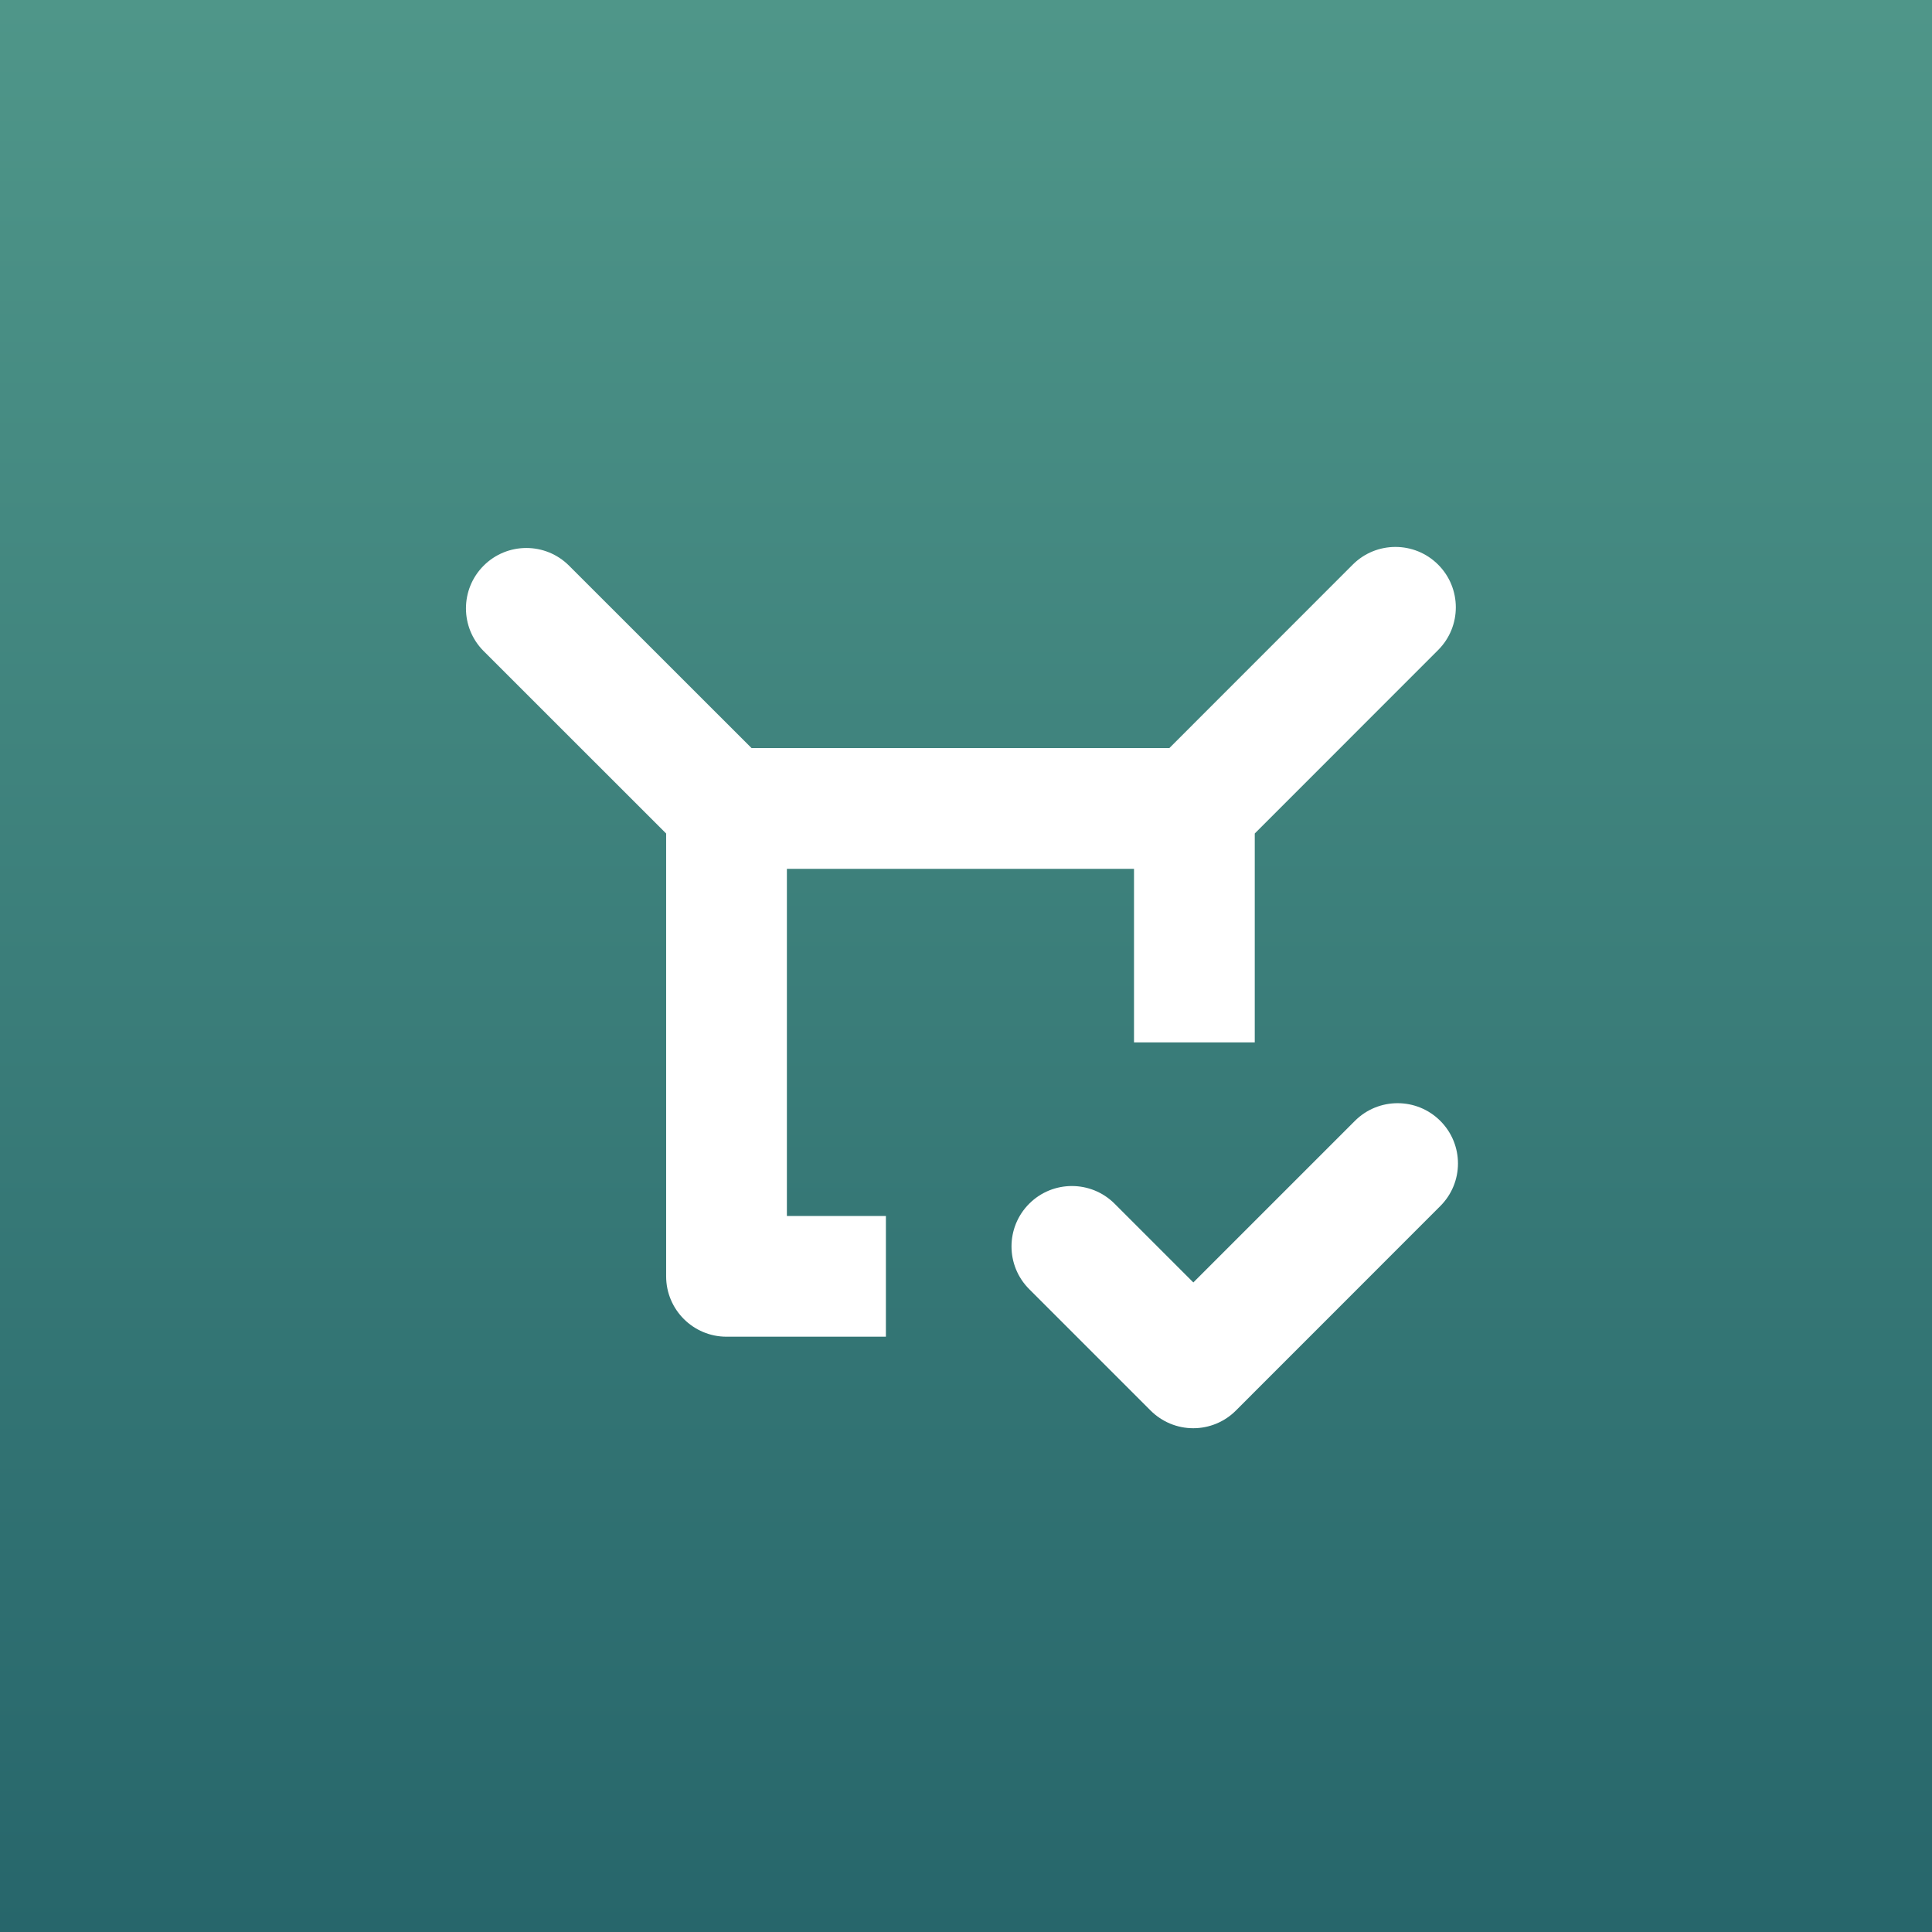 <?xml version="1.0" encoding="utf-8"?>
<!-- Generator: Adobe Illustrator 24.0.1, SVG Export Plug-In . SVG Version: 6.00 Build 0)  -->
<svg version="1.1" id="Layer_1" xmlns="http://www.w3.org/2000/svg" xmlns:xlink="http://www.w3.org/1999/xlink" x="0px" y="0px"
	 viewBox="0 0 24 24" style="enable-background:new 0 0 24 24;" xml:space="preserve">
<rect x="0" y="0" width="24" height="24" fill="#333333" stroke="none"/>
<style type="text/css">
	.st0{fill-rule:evenodd;clip-rule:evenodd;fill:url(#SVGID_1_);}
	.st1{fill:#FFFFFF;}
</style>
<linearGradient id="SVGID_1_" gradientUnits="userSpaceOnUse" x1="12" y1="24" x2="12" y2="-1.818989e-12">
	<stop  offset="0" style="stop-color:#27666B"/>
	<stop  offset="1" style="stop-color:#4F9689"/>
</linearGradient>
<path class="st0" d="M0,0h24v24H0V0z"/>
<g>
	<path class="st1" d="M9.775,10.793h4.312v2.156h1.5v-2.595l2.278-2.279c0.293-0.293,0.293-0.768,0-1.061s-0.768-0.293-1.061,0
		l-2.278,2.279h-5.19L7.069,7.027c-0.293-0.293-0.768-0.293-1.061,0s-0.293,0.768,0,1.061l2.267,2.266v5.501
		c0,0.414,0.336,0.75,0.75,0.75h1.98v-1.5h-1.23V10.793z"/>
	<path class="st1" d="M17.892,13.924c-0.293-0.293-0.768-0.293-1.061,0l-2.007,2.007l-0.978-0.978c-0.293-0.293-0.768-0.293-1.061,0
		s-0.293,0.768,0,1.061l1.508,1.508c0.141,0.141,0.331,0.22,0.53,0.22s0.39-0.079,0.53-0.22l2.537-2.538
		C18.185,14.691,18.185,14.217,17.892,13.924z"/>
</g>
</svg>

